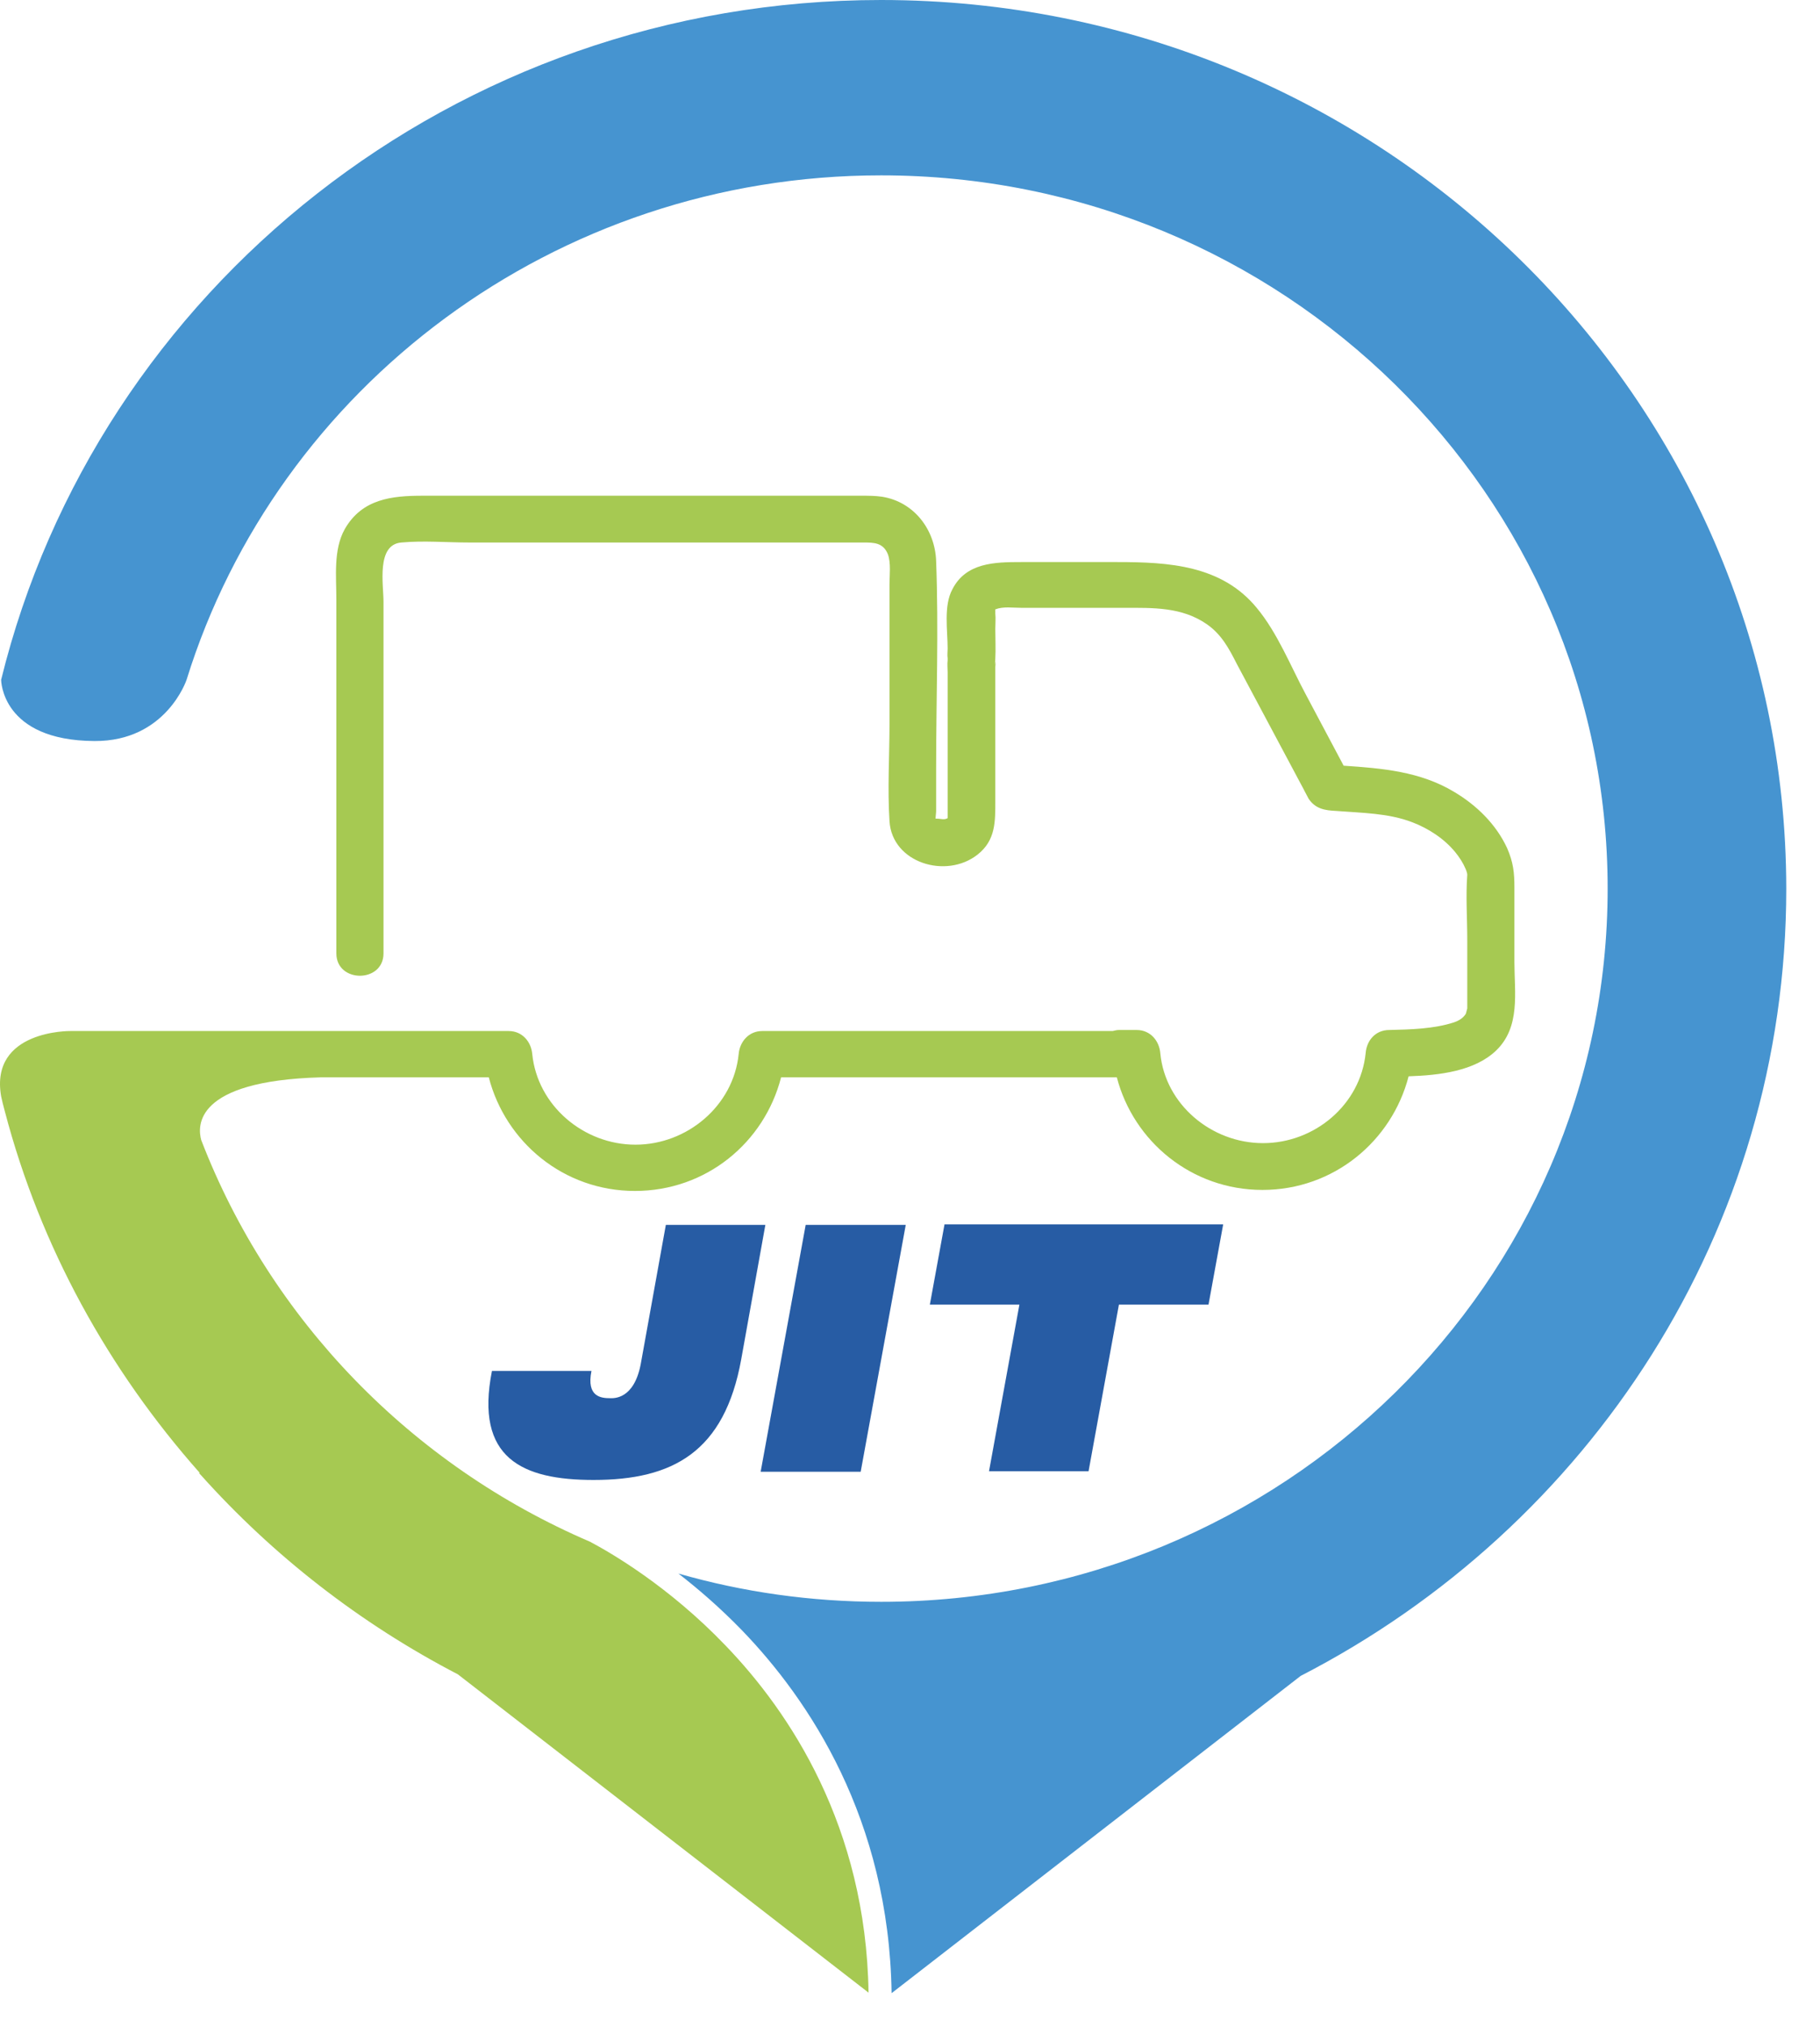 <svg width="53" height="59" viewBox="0 0 53 59" fill="none" xmlns="http://www.w3.org/2000/svg">
<path d="M42.728 25.445C42.728 25.46 42.728 25.475 42.728 25.475C42.728 25.46 42.728 25.415 42.728 25.355C42.728 25.385 42.728 25.415 42.728 25.445ZM17.178 44.873C11.976 42.643 7.873 38.407 5.86 33.184C5.753 32.794 5.631 31.462 9.338 31.358H14.234C14.722 33.243 16.415 34.665 18.49 34.665C20.564 34.665 22.258 33.258 22.746 31.358H31.273H32.523C33.011 33.228 34.705 34.635 36.764 34.635C38.838 34.635 40.532 33.214 41.02 31.328C41.92 31.298 42.942 31.178 43.567 30.579C44.284 29.891 44.101 28.888 44.101 28.005V25.834C44.101 25.4 44.07 25.101 43.887 24.682C43.567 23.993 43.003 23.439 42.347 23.05C41.355 22.452 40.242 22.362 39.128 22.287C38.762 21.599 38.396 20.91 38.03 20.221C37.587 19.398 37.206 18.425 36.596 17.692C35.574 16.45 34.033 16.36 32.538 16.36H29.732C28.969 16.36 28.13 16.375 27.734 17.153C27.474 17.632 27.596 18.351 27.596 18.874C27.596 18.964 27.581 19.069 27.596 19.159V19.174C27.596 19.189 27.596 19.204 27.596 19.219C27.581 19.338 27.596 19.443 27.596 19.563V21.194V23.05V23.634C27.596 23.694 27.596 23.754 27.596 23.814C27.489 23.874 27.413 23.829 27.276 23.829C27.261 23.829 27.261 23.829 27.245 23.829C27.245 23.754 27.261 23.664 27.261 23.604V22.347C27.261 20.341 27.337 18.335 27.261 16.33C27.23 15.417 26.62 14.609 25.69 14.459C25.491 14.429 25.293 14.429 25.079 14.429H22.685H15.073H12.312C11.412 14.429 10.543 14.519 10.039 15.402C9.704 16.001 9.795 16.779 9.795 17.452V20.745V27.331V27.75C9.795 28.618 11.168 28.618 11.168 27.75V21.464V17.512C11.168 17.018 10.954 15.851 11.687 15.791C12.343 15.731 13.014 15.791 13.67 15.791H17.849H25.14C25.445 15.791 25.72 15.791 25.857 16.135C25.949 16.39 25.903 16.749 25.903 17.003V21.06C25.903 22.003 25.842 22.961 25.903 23.904C25.979 25.116 27.551 25.595 28.466 24.876C29 24.457 28.984 23.904 28.984 23.305V19.413C28.984 19.368 29 19.308 28.984 19.249C28.984 19.413 28.969 19.338 28.984 19.174C29 18.889 28.984 18.59 28.984 18.306C28.984 18.156 29 18.006 28.984 17.857C28.984 17.812 28.984 17.782 28.984 17.737C29.213 17.647 29.488 17.692 29.747 17.692H32.722C33.576 17.692 34.415 17.662 35.147 18.171C35.574 18.47 35.788 18.874 36.016 19.323C36.642 20.491 37.267 21.673 37.893 22.841C37.969 22.976 38.03 23.11 38.106 23.245C38.304 23.544 38.579 23.589 38.915 23.604C39.662 23.664 40.425 23.664 41.126 23.933C41.599 24.113 42.057 24.412 42.377 24.802C42.499 24.951 42.606 25.116 42.682 25.296C42.713 25.37 42.728 25.43 42.728 25.46C42.682 26.089 42.728 26.732 42.728 27.361V28.693V29.187C42.728 29.217 42.728 29.292 42.728 29.352C42.713 29.397 42.697 29.486 42.682 29.516C42.591 29.651 42.469 29.711 42.347 29.756C41.752 29.951 41.065 29.965 40.455 29.98C40.059 29.98 39.799 30.28 39.769 30.654C39.616 32.151 38.289 33.273 36.779 33.273C35.269 33.273 33.927 32.136 33.789 30.654C33.759 30.295 33.499 29.98 33.103 29.98H32.584C32.523 29.98 32.462 29.995 32.401 30.01H23.493H22.197C21.8 30.01 21.541 30.325 21.51 30.684C21.358 32.181 20.015 33.318 18.505 33.318C16.995 33.318 15.653 32.181 15.5 30.684C15.47 30.325 15.21 30.01 14.814 30.01H9.246C9.216 30.01 9.185 30.01 9.155 30.01H2.046C2.046 30.01 -0.303 29.98 0.033 31.911C0.063 32.046 0.094 32.181 0.14 32.345C1.177 36.297 3.16 39.874 5.814 42.868L5.799 42.883L5.844 42.928C7.949 45.278 10.482 47.253 13.334 48.735L25.293 58C25.217 53.151 22.99 49.828 21.129 47.897C19.466 46.161 17.773 45.188 17.178 44.873Z" fill="#A6C952"/>
<path d="M25.659 0C13.227 0 2.824 8.442 0.033 19.787C0.033 19.787 0.033 21.554 2.748 21.569C4.838 21.584 5.433 19.787 5.433 19.787C8.072 11.286 16.141 5.104 25.659 5.104C37.343 5.104 46.816 14.399 46.816 25.864C46.816 37.33 37.343 46.624 25.659 46.624C23.615 46.624 21.632 46.34 19.756 45.801C20.336 46.25 20.961 46.789 21.602 47.448C23.554 49.468 25.888 52.941 25.964 58.015L37.877 48.78C46.282 44.454 52.018 35.818 52.018 25.864C52.002 11.585 40.211 0 25.659 0Z" fill="#4694D0"/>
<path d="M21.586 39.56C21.098 42.269 19.588 43.077 17.285 43.077C15.21 43.077 13.822 42.449 14.326 39.904H17.224C17.071 40.667 17.514 40.697 17.773 40.697C17.864 40.697 18.459 40.742 18.658 39.709L19.39 35.653H22.288L21.586 39.56ZM25.064 42.838H22.151L23.462 35.653H26.376L25.064 42.838ZM35.193 37.973H32.584L31.7 42.823H28.801L29.686 37.973H27.078L27.505 35.638H35.62L35.193 37.973Z" fill="#275CA4"/>
</svg>
